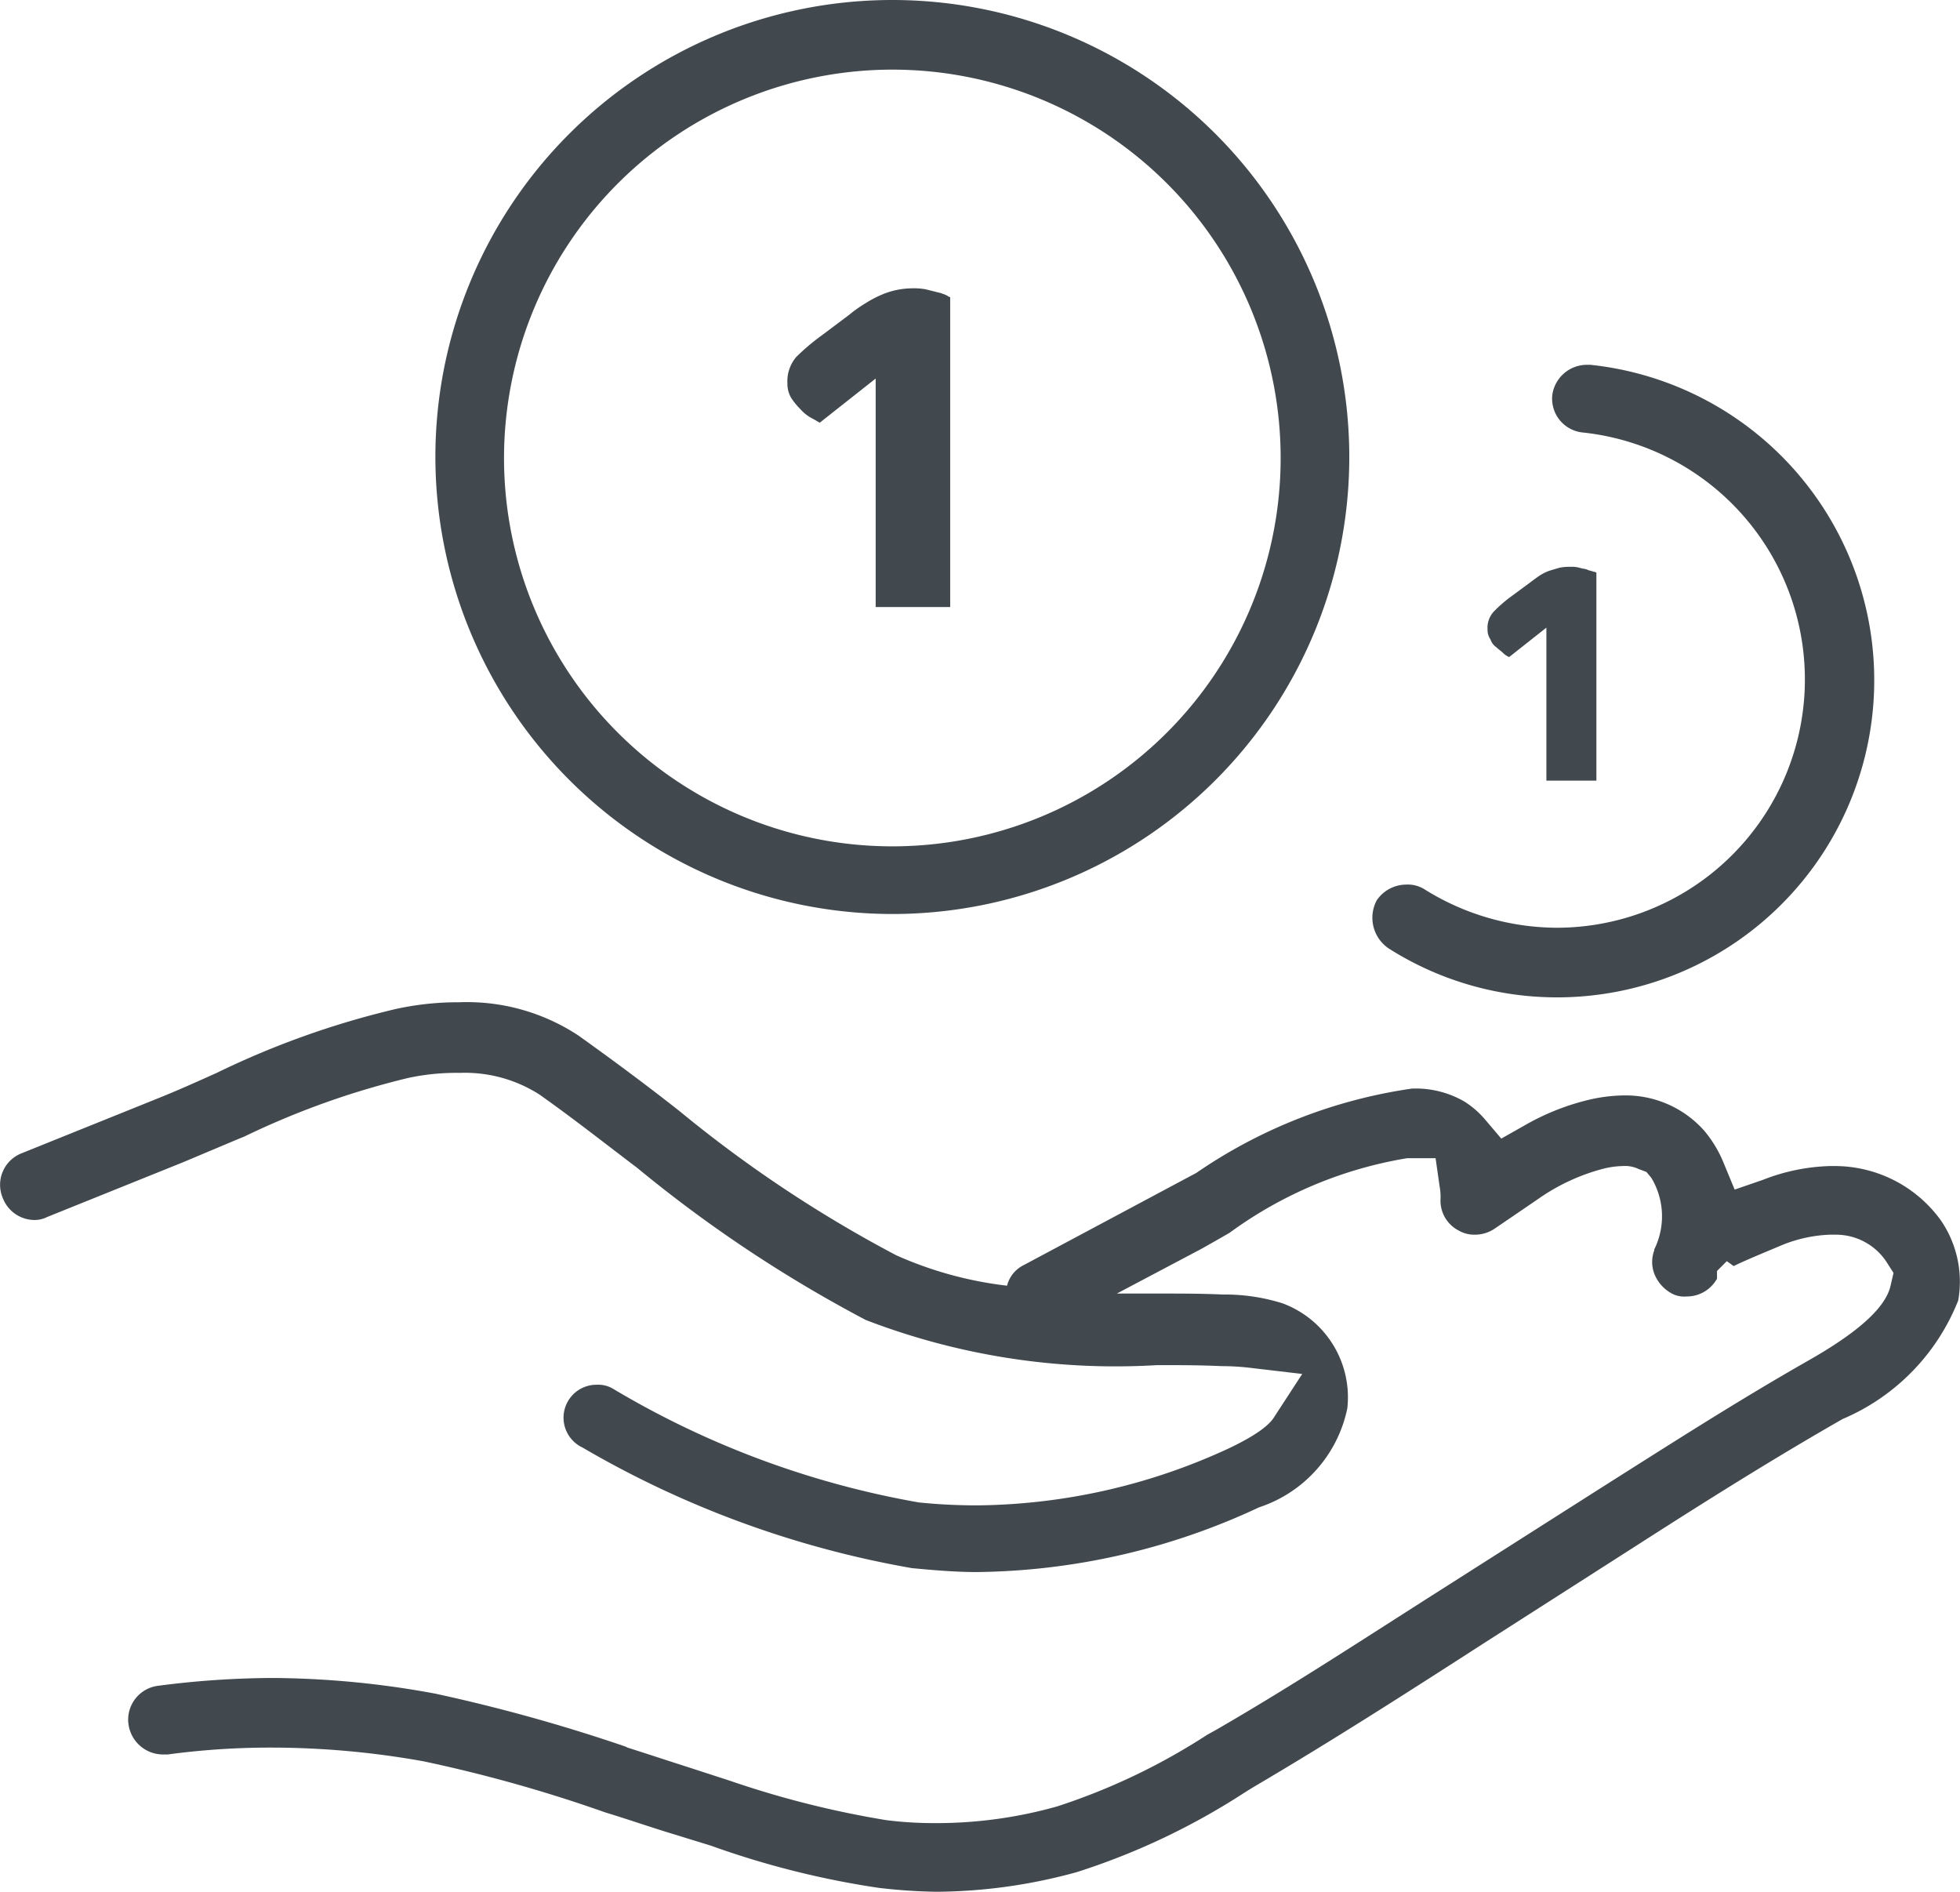 <svg id="Layer_1" data-name="Layer 1" xmlns="http://www.w3.org/2000/svg" viewBox="0 0 19.988 19.29"><defs><style>.cls-1{fill:#41494e}</style></defs><title>Redeem_Points</title><path class="cls-1" d="M8.16 4.17a.436.436 0 0 0 .11.09c.04.02.07.04.09.05l.57-.45v2.33h.76V3.03c-.01 0-.02-.01-.04-.02a.47.47 0 0 0-.09-.03l-.12-.03a.664.664 0 0 0-.14-.01.806.806 0 0 0-.32.07 1.098 1.098 0 0 0-.15.08 1.365 1.365 0 0 0-.17.12l-.28.21a2.249 2.249 0 0 0-.26.22.383.383 0 0 0-.09.27.282.282 0 0 0 .04.15.735.735 0 0 0 .09.11zM19.79 12.44a1.335 1.335 0 0 0-1.09-.55h-.04a2.015 2.015 0 0 0-.68.14l-.29.1-.12-.29a1.23 1.23 0 0 0-.19-.31 1.072 1.072 0 0 0-.83-.36 1.643 1.643 0 0 0-.37.05 2.463 2.463 0 0 0-.64.26l-.23.13-.17-.2a.909.909 0 0 0-.21-.18.992.992 0 0 0-.53-.13 5.179 5.179 0 0 0-2.2.86l-1.76.94a.32.32 0 0 0-.17.21 3.858 3.858 0 0 1-1.13-.31 13.048 13.048 0 0 1-2.21-1.47c-.33-.26-.68-.52-1.03-.77a2.065 2.065 0 0 0-1.22-.34 2.938 2.938 0 0 0-.65.07 8.76 8.76 0 0 0-1.82.65c-.2.09-.4.18-.6.26l-1.39.56a.345.345 0 0 0-.19.46.348.348 0 0 0 .32.22.276.276 0 0 0 .13-.03l1.39-.56.57-.24.05-.02a8.275 8.275 0 0 1 1.68-.6 2.345 2.345 0 0 1 .52-.05 1.411 1.411 0 0 1 .81.22c.34.24.67.5 1 .75a13.674 13.674 0 0 0 2.33 1.55 7.09 7.09 0 0 0 2.97.46c.22 0 .44 0 .65.01a2.583 2.583 0 0 1 .32.02l.51.06-.28.43c-.04.07-.14.17-.45.32a6.218 6.218 0 0 1-2.59.59 5.823 5.823 0 0 1-.59-.03 9.172 9.172 0 0 1-3.12-1.16.293.293 0 0 0-.16-.04.336.336 0 0 0-.15.64 10.082 10.082 0 0 0 3.36 1.23c.21.02.44.04.66.04a6.947 6.947 0 0 0 2.88-.66 1.35 1.35 0 0 0 .9-1.01 1.022 1.022 0 0 0-.66-1.07 1.961 1.961 0 0 0-.61-.09c-.22-.01-.44-.01-.67-.01h-.41l.87-.46c.07-.04.16-.09.28-.16a4.226 4.226 0 0 1 1.81-.76h.29l.04.28a.618.618 0 0 1 .01.15.343.343 0 0 0 .19.31.317.317 0 0 0 .16.04.36.36 0 0 0 .2-.06l.44-.3a2.065 2.065 0 0 1 .66-.31.88.88 0 0 1 .21-.03.32.32 0 0 1 .16.03l.08.03.05.06a.76.76 0 0 1 .03.73v.01a.337.337 0 0 0 .01.26.39.39 0 0 0 .19.19.274.274 0 0 0 .13.02.351.351 0 0 0 .29-.15l.02-.03v-.08l.1-.1.07.05c.08-.04.22-.1.46-.2a1.423 1.423 0 0 1 .52-.12h.06a.616.616 0 0 1 .52.28l.07.11-.03.13c-.05.22-.32.47-.85.77-.72.41-1.42.86-2.1 1.29l-1.65 1.05c-.74.47-1.5.97-2.28 1.42l-.09.05a6.485 6.485 0 0 1-1.53.73 4.534 4.534 0 0 1-1.25.17 3.916 3.916 0 0 1-.49-.03 9.745 9.745 0 0 1-1.59-.4l-.4-.13c-.22-.07-.43-.14-.65-.21l-.02-.01a17.307 17.307 0 0 0-1.94-.54 9.334 9.334 0 0 0-1.66-.16 9.202 9.202 0 0 0-1.17.08.348.348 0 0 0-.3.39.356.356 0 0 0 .35.31h.05a7.836 7.836 0 0 1 1.08-.07 8.8 8.8 0 0 1 1.53.14 14.674 14.674 0 0 1 1.85.52c.23.07.46.15.69.22l.39.12a8.918 8.918 0 0 0 1.71.43 5.647 5.647 0 0 0 .59.04 5.479 5.479 0 0 0 1.43-.2 7.077 7.077 0 0 0 1.71-.81l.08-.05c.8-.47 1.58-.97 2.34-1.46l1.61-1.03c.67-.43 1.37-.87 2.07-1.27a2.186 2.186 0 0 0 1.18-1.21 1.104 1.104 0 0 0-.18-.82z"/><path class="cls-1" d="M9.1 9.32a4.66 4.66 0 1 0-4.66-4.66A4.665 4.665 0 0 0 9.1 9.32zm0-8.61a3.96 3.96 0 1 1-3.96 3.96A3.963 3.963 0 0 1 9.1.71zM15.26 6.6c.02.02.05.04.07.06a.207.207 0 0 0 .06.04l.38-.3v1.56h.51V5.84a.044.044 0 0 0-.03-.01c-.02-.01-.04-.01-.06-.02s-.05-.01-.08-.02a.276.276 0 0 0-.09-.01.486.486 0 0 0-.12.01l-.1.03a.467.467 0 0 0-.1.05c-.03.02-.07.05-.11.08l-.19.14a1.38 1.38 0 0 0-.17.15.244.244 0 0 0-.06.18.169.169 0 0 0 .03.1.155.155 0 0 0 .06.08z"/><path class="cls-1" d="M15.89 10.17a3.234 3.234 0 0 0 .33-6.45h-.04a.356.356 0 0 0-.35.31.347.347 0 0 0 .31.38 2.532 2.532 0 0 1-.26 5.05 2.558 2.558 0 0 1-1.35-.39.32.32 0 0 0-.19-.05.366.366 0 0 0-.3.16.378.378 0 0 0 .12.49 3.2 3.2 0 0 0 1.73.5z"/></svg>
